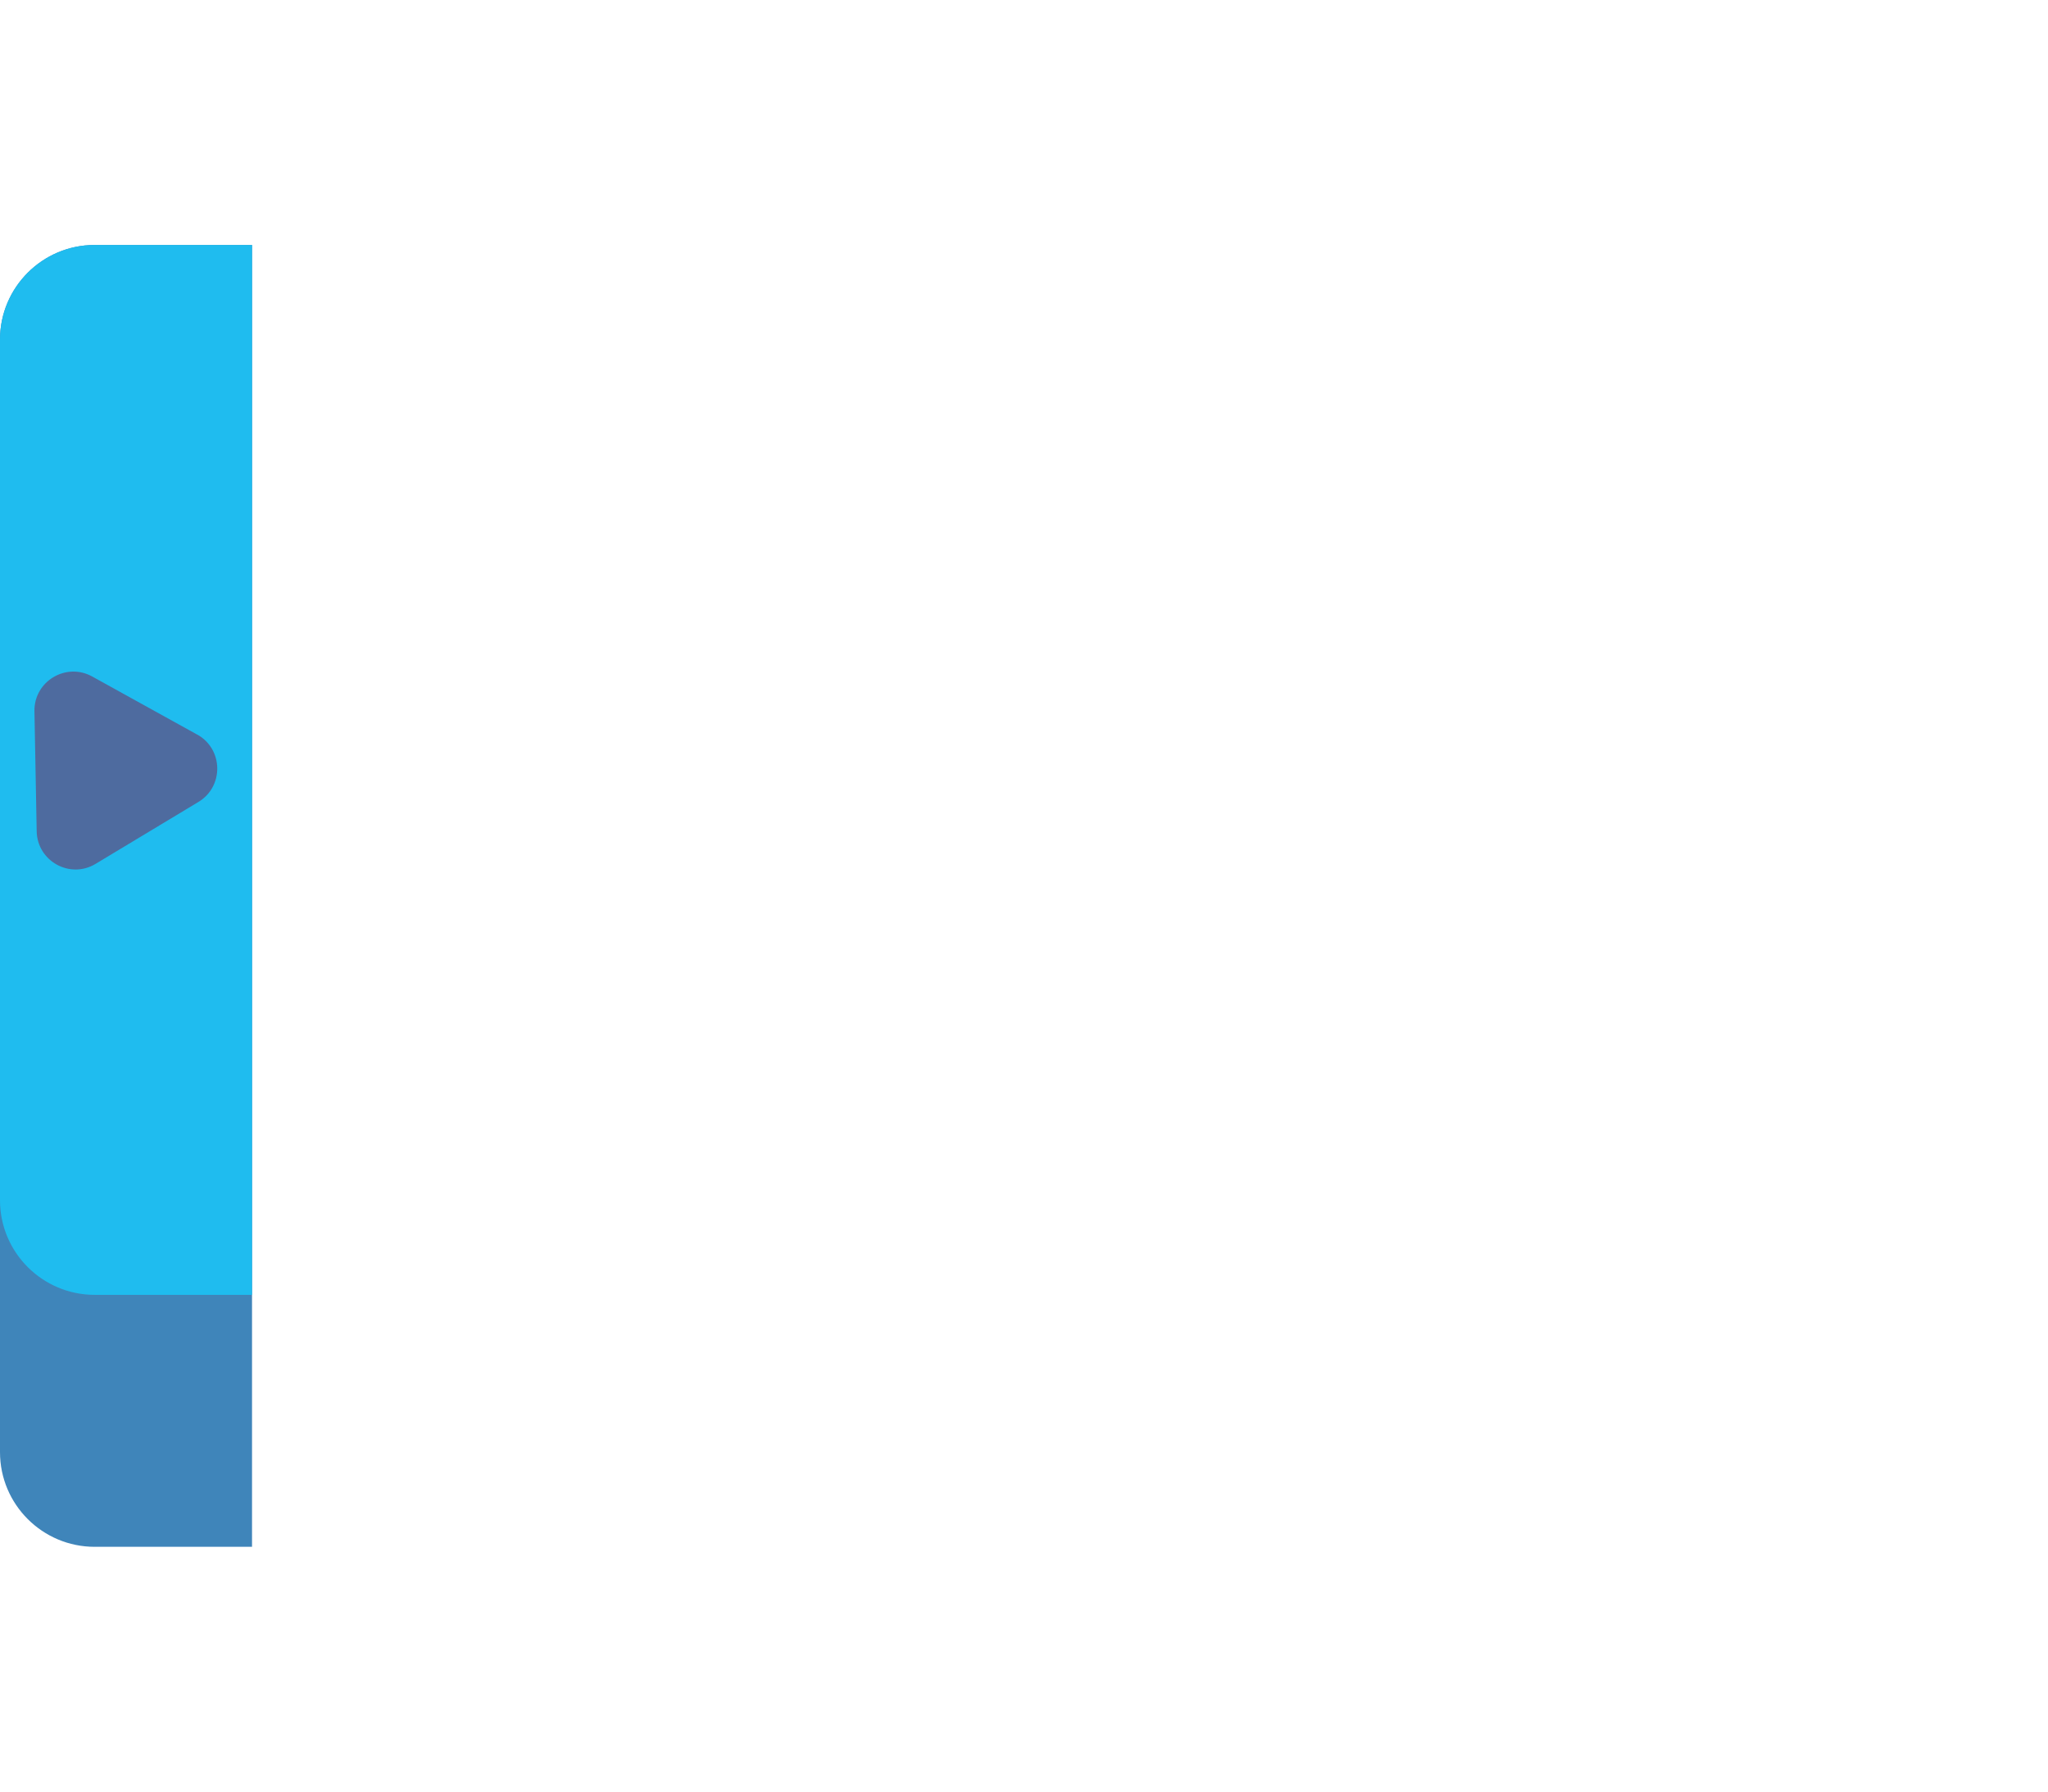 <?xml version="1.0" encoding="UTF-8"?>
<svg id="Usine_Right_Out" xmlns="http://www.w3.org/2000/svg" viewBox="0 0 146.27 128">
  <defs>
    <style>
      .cls-1 {
        fill: #1fbcef;
      }

      .cls-2 {
        fill: #3f85ba;
      }

      .cls-3 {
        fill: #4e6b9f;
      }
    </style>
  </defs>
  <g>
    <path class="cls-2" d="M0,17.5H11.24c3.73,0,6.76,3.03,6.76,6.76V103.74c0,3.73-3.03,6.76-6.76,6.76H0V17.5H0Z" transform="translate(18 128) rotate(-180)"/>
    <path class="cls-1" d="M0,17.5H11.24c3.73,0,6.76,3.03,6.76,6.76v61.48c0,3.73-3.03,6.76-6.76,6.76H0V17.5H0Z" transform="translate(18 110) rotate(-180)"/>
  </g>
  <path id="Out" class="cls-3" d="M14.09,52.48l-7.5-4.15c-1.87-1.04-4.17,.34-4.13,2.48l.16,8.57c.04,2.14,2.38,3.44,4.21,2.33l7.34-4.42c1.83-1.1,1.79-3.78-.09-4.82Z"/>
</svg>